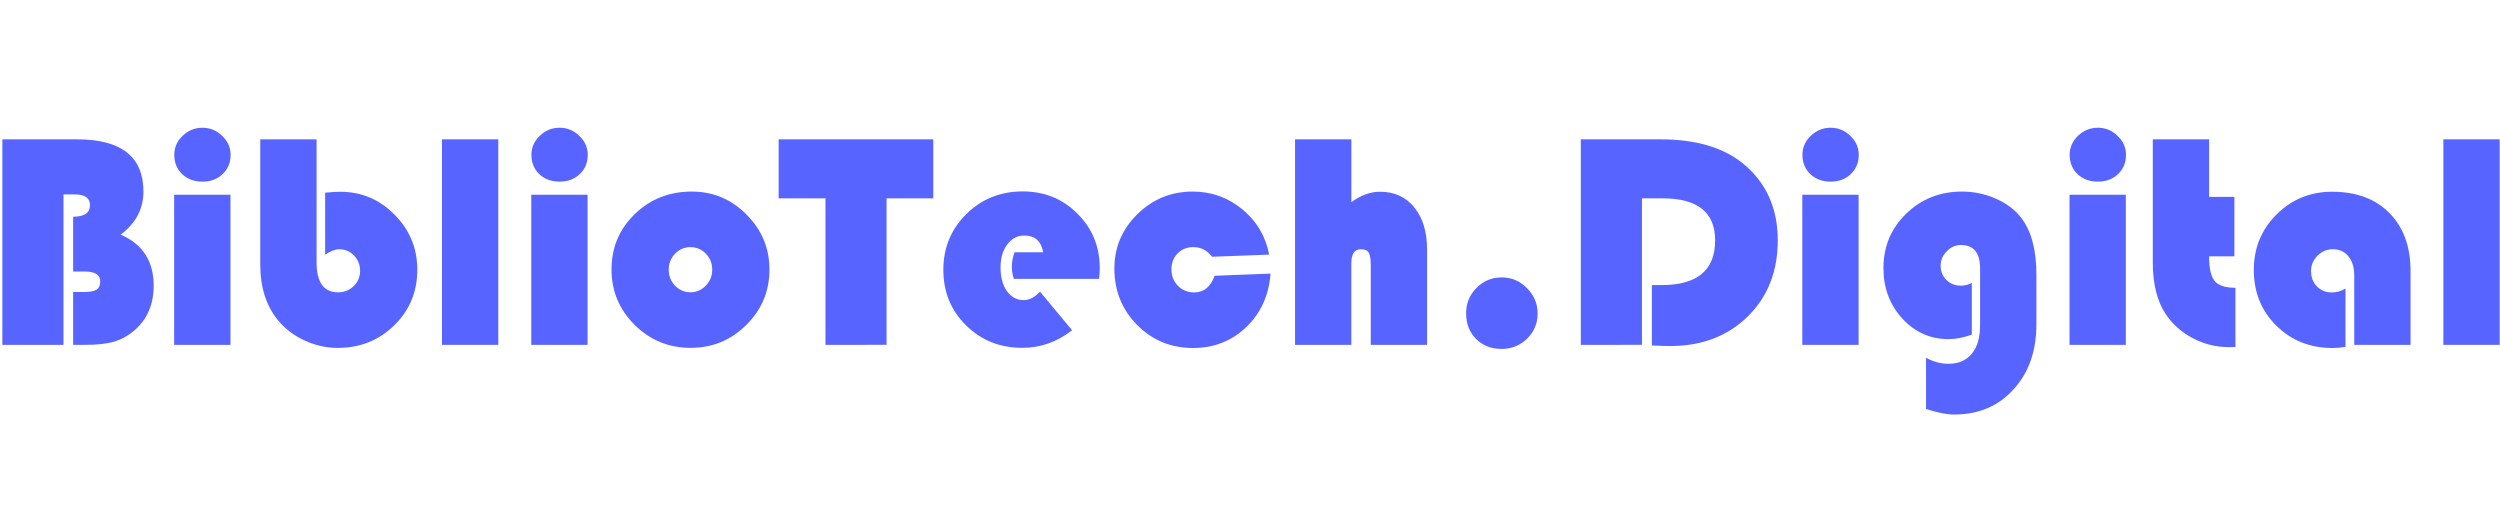 <?xml version="1.0" encoding="UTF-8" standalone="no"?>
<svg
   fill="none"
   height="28"
   viewBox="0 0 136 28"
   width="136"
   version="1.1"
   id="svg10"
   sodipodi:docname="logo-2.svg"
   inkscape:version="1.2.2 (732a01da63, 2022-12-09)"
   xmlns:inkscape="http://www.inkscape.org/namespaces/inkscape"
   xmlns:sodipodi="http://sodipodi.sourceforge.net/DTD/sodipodi-0.dtd"
   xmlns="http://www.w3.org/2000/svg"
   xmlns:svg="http://www.w3.org/2000/svg">
  <defs
     id="defs14" />
  <sodipodi:namedview
     id="namedview12"
     pagecolor="#838383"
     bordercolor="#000000"
     borderopacity="0.25"
     inkscape:showpageshadow="2"
     inkscape:pageopacity="0"
     inkscape:pagecheckerboard="0"
     inkscape:deskcolor="#d1d1d1"
     showgrid="false"
     inkscape:zoom="8.8970588"
     inkscape:cx="50.072727"
     inkscape:cy="14.049587"
     inkscape:window-width="1920"
     inkscape:window-height="1009"
     inkscape:window-x="-8"
     inkscape:window-y="-8"
     inkscape:window-maximized="1"
     inkscape:current-layer="svg10" />
  <g
     aria-label="BiblioTech.Digital"
     id="text228"
     style="font-size:16.774px;font-family:'Bauhaus 93';-inkscape-font-specification:'Bauhaus 93, ';fill:#5864ff;stroke-width:1.398;fill-opacity:1">
    <path
       d="M 0.128,7.58 H 4.191 q 3.612,0 3.612,2.842 0,1.409 -1.237,2.342 1.794,0.778 1.794,2.777 0,1.532 -1.057,2.441 -0.516,0.434 -1.106,0.606 -0.59,0.172 -1.589,0.172 H 3.978 v -2.875 h 0.565 q 0.5,0 0.704,-0.123 0.205,-0.131 0.205,-0.45 0,-0.541 -0.835,-0.541 H 3.978 v -2.981 q 0.917,0 0.917,-0.631 0,-0.582 -0.827,-0.582 H 3.454 v 8.182 H 0.128 Z"
       id="path280"
       style="fill:#5864ff;fill-opacity:1" />
    <path
       d="m 12.537,10.594 v 8.166 H 9.474 v -8.166 z M 11.013,6.949 q 0.622,0 1.073,0.442 0.459,0.434 0.459,1.032 0,0.639 -0.434,1.048 -0.426,0.41 -1.098,0.41 -0.672,0 -1.106,-0.41 -0.426,-0.41 -0.426,-1.048 0,-0.598 0.45,-1.032 Q 10.391,6.949 11.013,6.949 Z"
       id="path282"
       style="fill:#5864ff;fill-opacity:1" />
    <path
       d="m 17.222,7.58 v 6.692 q 0,1.63 1.171,1.63 0.5,0 0.844,-0.336 0.352,-0.344 0.352,-0.827 0,-0.5 -0.328,-0.835 -0.328,-0.344 -0.803,-0.344 -0.336,0 -0.77,0.295 v -3.374 q 0.541,-0.049 0.819,-0.049 1.728,0 2.957,1.245 1.237,1.245 1.237,2.998 0,1.794 -1.253,3.022 -1.253,1.229 -3.08,1.229 -0.917,0 -1.794,-0.401 -0.868,-0.401 -1.433,-1.081 -0.983,-1.179 -0.983,-3.055 V 7.58 Z"
       id="path284"
       style="fill:#5864ff;fill-opacity:1" />
    <path
       d="M 27.107,7.58 V 18.76 H 24.044 V 7.58 Z"
       id="path286"
       style="fill:#5864ff;fill-opacity:1" />
    <path
       d="m 31.964,10.594 v 8.166 h -3.063 v -8.166 z m -1.523,-3.645 q 0.622,0 1.073,0.442 0.459,0.434 0.459,1.032 0,0.639 -0.434,1.048 -0.426,0.41 -1.098,0.41 -0.672,0 -1.106,-0.41 -0.426,-0.41 -0.426,-1.048 0,-0.598 0.45,-1.032 0.459,-0.442 1.081,-0.442 z"
       id="path288"
       style="fill:#5864ff;fill-opacity:1" />
    <path
       d="m 37.64,10.422 q 1.736,0 2.973,1.253 1.245,1.245 1.245,2.989 0,1.769 -1.261,3.014 -1.253,1.245 -3.03,1.245 -1.777,0 -3.039,-1.245 -1.261,-1.253 -1.261,-3.014 0,-1.794 1.261,-3.014 1.261,-1.229 3.112,-1.229 z m -0.082,3.022 q -0.491,0 -0.835,0.36 -0.344,0.352 -0.344,0.868 0,0.508 0.344,0.868 0.352,0.36 0.835,0.36 0.491,0 0.835,-0.36 0.352,-0.36 0.352,-0.868 0,-0.516 -0.344,-0.868 -0.344,-0.36 -0.844,-0.36 z"
       id="path290"
       style="fill:#5864ff;fill-opacity:1" />
    <path
       d="m 48.23,10.79 v 7.969 H 44.905 V 10.79 H 42.358 V 7.58 h 8.412 v 3.211 z"
       id="path292"
       style="fill:#5864ff;fill-opacity:1" />
    <path
       d="m 59.795,15.172 h -4.644 q -0.106,-0.352 -0.106,-0.647 0,-0.41 0.147,-0.803 h 1.556 q -0.164,-0.909 -1.024,-0.909 -0.573,0 -0.934,0.491 -0.36,0.483 -0.36,1.245 0,0.794 0.344,1.286 0.352,0.491 0.917,0.491 0.459,0 0.885,-0.459 l 1.745,2.097 q -1.22,0.958 -2.711,0.958 -1.818,0 -3.055,-1.22 -1.237,-1.22 -1.237,-3.022 0,-1.794 1.245,-3.03 1.253,-1.237 3.071,-1.237 1.777,0 2.981,1.212 1.212,1.204 1.212,2.973 0,0.18 -0.033,0.573 z"
       id="path294"
       style="fill:#5864ff;fill-opacity:1" />
    <path
       d="m 66.077,15 3.039,-0.115 q -0.131,1.769 -1.319,2.908 -1.188,1.138 -2.891,1.138 -1.802,0 -3.047,-1.253 -1.237,-1.253 -1.237,-3.071 0,-1.728 1.253,-2.957 1.253,-1.229 3.006,-1.229 1.532,0 2.703,0.966 1.171,0.966 1.458,2.465 l -3.104,0.115 q -0.401,-0.524 -1.016,-0.524 -0.524,0 -0.86,0.344 -0.336,0.344 -0.336,0.868 0,0.532 0.352,0.893 0.36,0.36 0.893,0.36 0.778,0 1.106,-0.909 z"
       id="path296"
       style="fill:#5864ff;fill-opacity:1" />
    <path
       d="m 73.514,7.58 v 3.415 q 0.778,-0.565 1.556,-0.565 1.179,0 1.867,0.852 0.696,0.852 0.696,2.301 v 5.176 h -3.063 v -4.316 q 0,-0.524 -0.115,-0.704 -0.106,-0.18 -0.426,-0.18 -0.516,0 -0.516,0.762 v 4.439 H 70.451 V 7.58 Z"
       id="path298"
       style="fill:#5864ff;fill-opacity:1" />
    <path
       d="m 81.688,15.09 q 0.803,0 1.376,0.582 0.582,0.582 0.582,1.384 0,0.803 -0.573,1.368 -0.573,0.557 -1.384,0.557 -0.844,0 -1.392,-0.541 -0.541,-0.549 -0.541,-1.392 0,-0.819 0.565,-1.384 0.565,-0.573 1.368,-0.573 z"
       id="path300"
       style="fill:#5864ff;fill-opacity:1" />
    <path
       d="m 89.322,10.79 v 7.969 H 85.996 V 7.58 h 4.333 q 2.85,0 4.464,1.294 1.917,1.548 1.917,4.202 0,2.539 -1.638,4.144 -1.638,1.605 -4.218,1.605 -0.303,0 -0.991,-0.033 v -3.284 h 0.532 q 2.908,0 2.908,-2.433 0,-2.285 -2.858,-2.285 z"
       id="path302"
       style="fill:#5864ff;fill-opacity:1" />
    <path
       d="m 101.108,10.594 v 8.166 h -3.063 v -8.166 z M 99.584,6.949 q 0.622,0 1.073,0.442 0.459,0.434 0.459,1.032 0,0.639 -0.434,1.048 -0.426,0.41 -1.098,0.41 -0.672,0 -1.106,-0.41 -0.426,-0.41 -0.426,-1.048 0,-0.598 0.45,-1.032 0.459,-0.442 1.081,-0.442 z"
       id="path304"
       style="fill:#5864ff;fill-opacity:1" />
    <path
       d="m 107.267,15.393 v 2.809 q -0.663,0.246 -1.27,0.246 -1.482,0 -2.514,-1.122 -1.024,-1.122 -1.024,-2.744 0,-1.753 1.237,-2.957 1.237,-1.204 3.039,-1.204 0.958,0 1.835,0.385 0.876,0.385 1.376,1.032 0.835,1.073 0.835,3.112 v 2.686 q 0,2.187 -1.245,3.546 -1.237,1.368 -3.227,1.368 -0.606,0 -1.532,-0.303 v -2.785 q 0.598,0.328 1.212,0.328 0.827,0 1.278,-0.549 0.45,-0.541 0.45,-1.556 V 14.615 q 0,-1.286 -1.04,-1.286 -0.442,0 -0.778,0.344 -0.328,0.336 -0.328,0.778 0,0.467 0.311,0.778 0.319,0.311 0.786,0.311 0.311,0 0.598,-0.147 z"
       id="path306"
       style="fill:#5864ff;fill-opacity:1" />
    <path
       d="m 115.645,10.594 v 8.166 h -3.063 v -8.166 z m -1.523,-3.645 q 0.622,0 1.073,0.442 0.459,0.434 0.459,1.032 0,0.639 -0.434,1.048 -0.426,0.41 -1.098,0.41 -0.672,0 -1.106,-0.41 -0.426,-0.41 -0.426,-1.048 0,-0.598 0.45,-1.032 0.459,-0.442 1.081,-0.442 z"
       id="path308"
       style="fill:#5864ff;fill-opacity:1" />
    <path
       d="m 120.175,7.58 v 3.129 h 1.376 v 3.235 h -1.376 q 0,0.975 0.303,1.343 0.311,0.369 1.13,0.369 v 3.219 q -0.238,0.008 -0.352,0.008 -1.04,0 -1.966,-0.483 -0.917,-0.483 -1.474,-1.31 -0.704,-1.057 -0.704,-2.801 V 7.58 Z"
       id="path310"
       style="fill:#5864ff;fill-opacity:1" />
    <path
       d="m 127.595,15.696 v 3.17 q -0.377,0.066 -0.688,0.066 -1.843,0 -3.071,-1.212 -1.229,-1.212 -1.229,-3.039 0,-1.777 1.237,-3.014 1.245,-1.237 3.022,-1.237 1.982,0 3.121,1.163 1.147,1.155 1.147,3.161 v 4.005 h -3.063 v -3.784 q 0,-0.647 -0.319,-1.032 -0.311,-0.385 -0.844,-0.385 -0.483,0 -0.835,0.352 -0.352,0.352 -0.352,0.835 0,0.508 0.319,0.835 0.319,0.328 0.811,0.328 0.401,0 0.745,-0.213 z"
       id="path312"
       style="fill:#5864ff;fill-opacity:1" />
    <path
       d="M 135.982,7.58 V 18.76 H 132.919 V 7.58 Z"
       id="path314"
       style="fill:#5864ff;fill-opacity:1" />
  </g>
</svg>
